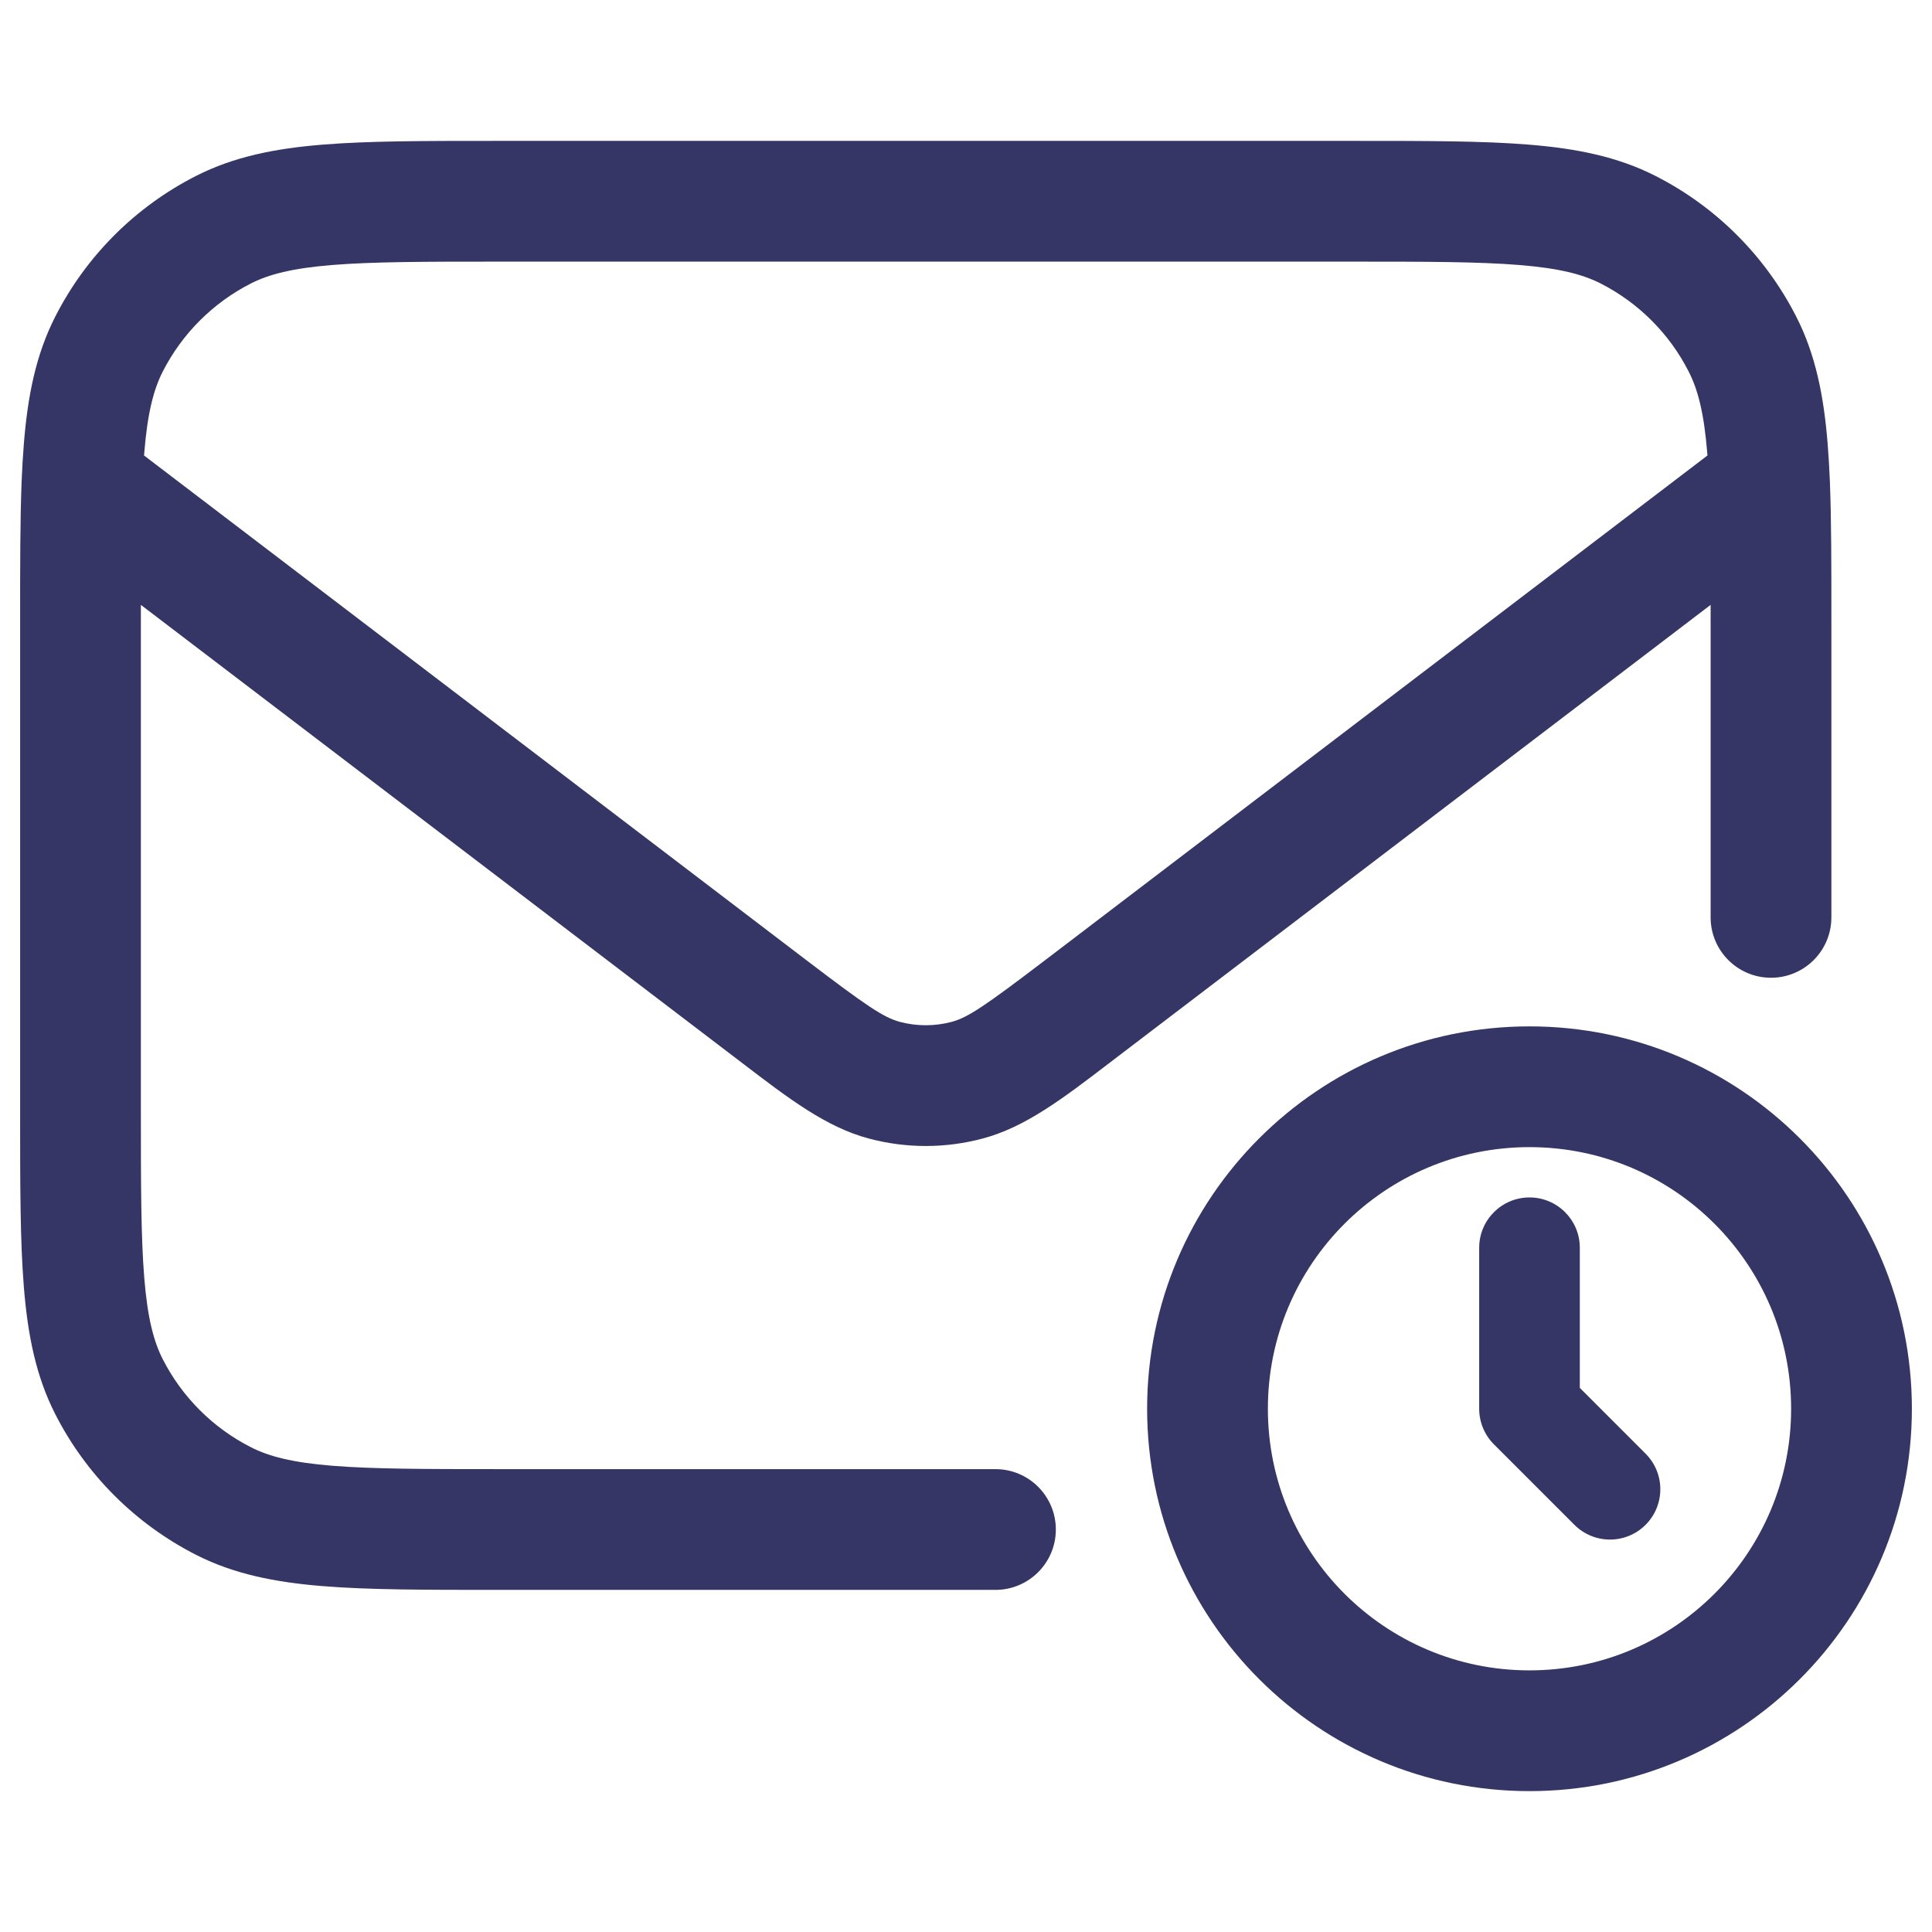 <svg width="24" height="24" viewBox="0 0 24 24" fill="none" xmlns="http://www.w3.org/2000/svg">
<path fill-rule="evenodd" clip-rule="evenodd" d="M16.832 1.75H6.168C5.285 1.75 4.577 1.75 4.004 1.797C3.416 1.845 2.905 1.946 2.434 2.186C1.681 2.569 1.069 3.181 0.686 3.934C0.446 4.405 0.345 4.916 0.297 5.504C0.285 5.651 0.276 5.806 0.269 5.97C0.269 5.979 0.268 5.988 0.268 5.997C0.25 6.471 0.25 7.023 0.25 7.668V13.832C0.25 14.715 0.25 15.423 0.297 15.996C0.345 16.584 0.446 17.095 0.686 17.566C1.069 18.319 1.681 18.93 2.434 19.314C2.905 19.554 3.416 19.655 4.004 19.703C4.577 19.75 5.285 19.75 6.168 19.75H12.366C12.78 19.75 13.116 19.414 13.116 19C13.116 18.586 12.78 18.25 12.366 18.25H6.2C5.278 18.25 4.631 18.249 4.126 18.208C3.631 18.168 3.339 18.092 3.115 17.977C2.645 17.738 2.262 17.355 2.022 16.885C1.908 16.661 1.832 16.369 1.792 15.873C1.751 15.369 1.75 14.723 1.75 13.8L1.75 7.514L9.213 13.2C9.801 13.65 10.263 14.002 10.792 14.143C11.256 14.267 11.744 14.267 12.208 14.143C12.737 14.002 13.199 13.65 13.787 13.2L21.25 7.514L21.25 11.396C21.25 11.81 21.586 12.146 22 12.146C22.414 12.146 22.75 11.81 22.75 11.396V7.668C22.75 7.022 22.75 6.47 22.732 5.996C22.732 5.988 22.731 5.979 22.731 5.971C22.724 5.806 22.715 5.651 22.703 5.504C22.655 4.916 22.554 4.405 22.314 3.934C21.93 3.181 21.319 2.569 20.566 2.186C20.095 1.946 19.584 1.845 18.996 1.797C18.423 1.75 17.715 1.75 16.832 1.75ZM21.211 5.658L21.208 5.626C21.168 5.131 21.092 4.839 20.977 4.615C20.738 4.145 20.355 3.762 19.885 3.522C19.661 3.408 19.369 3.332 18.873 3.292C18.369 3.251 17.723 3.25 16.8 3.25H6.2C5.278 3.25 4.631 3.251 4.126 3.292C3.631 3.332 3.339 3.408 3.115 3.522C2.645 3.762 2.262 4.145 2.022 4.615C1.908 4.839 1.832 5.131 1.792 5.626L1.789 5.658L10.015 11.926C10.764 12.496 10.974 12.639 11.178 12.694C11.389 12.75 11.611 12.75 11.822 12.694C12.026 12.639 12.236 12.496 12.985 11.926L21.211 5.658Z" fill="#353566"/>
<path d="M19.625 15.5C19.625 15.155 19.345 14.875 19 14.875C18.655 14.875 18.375 15.155 18.375 15.5V17.5C18.375 17.666 18.441 17.825 18.558 17.942L19.558 18.942C19.802 19.186 20.198 19.186 20.442 18.942C20.686 18.698 20.686 18.302 20.442 18.058L19.625 17.241V15.5Z" fill="#353566"/>
<path fill-rule="evenodd" clip-rule="evenodd" d="M14.25 17.5C14.25 14.877 16.377 12.75 19 12.75C21.623 12.75 23.75 14.877 23.75 17.5C23.75 20.123 21.623 22.25 19 22.25C16.377 22.25 14.25 20.123 14.25 17.5ZM19 14.25C17.205 14.25 15.75 15.705 15.75 17.5C15.75 19.295 17.205 20.75 19 20.75C20.795 20.75 22.25 19.295 22.25 17.5C22.25 15.705 20.795 14.25 19 14.25Z" fill="#353566"/>
</svg>
